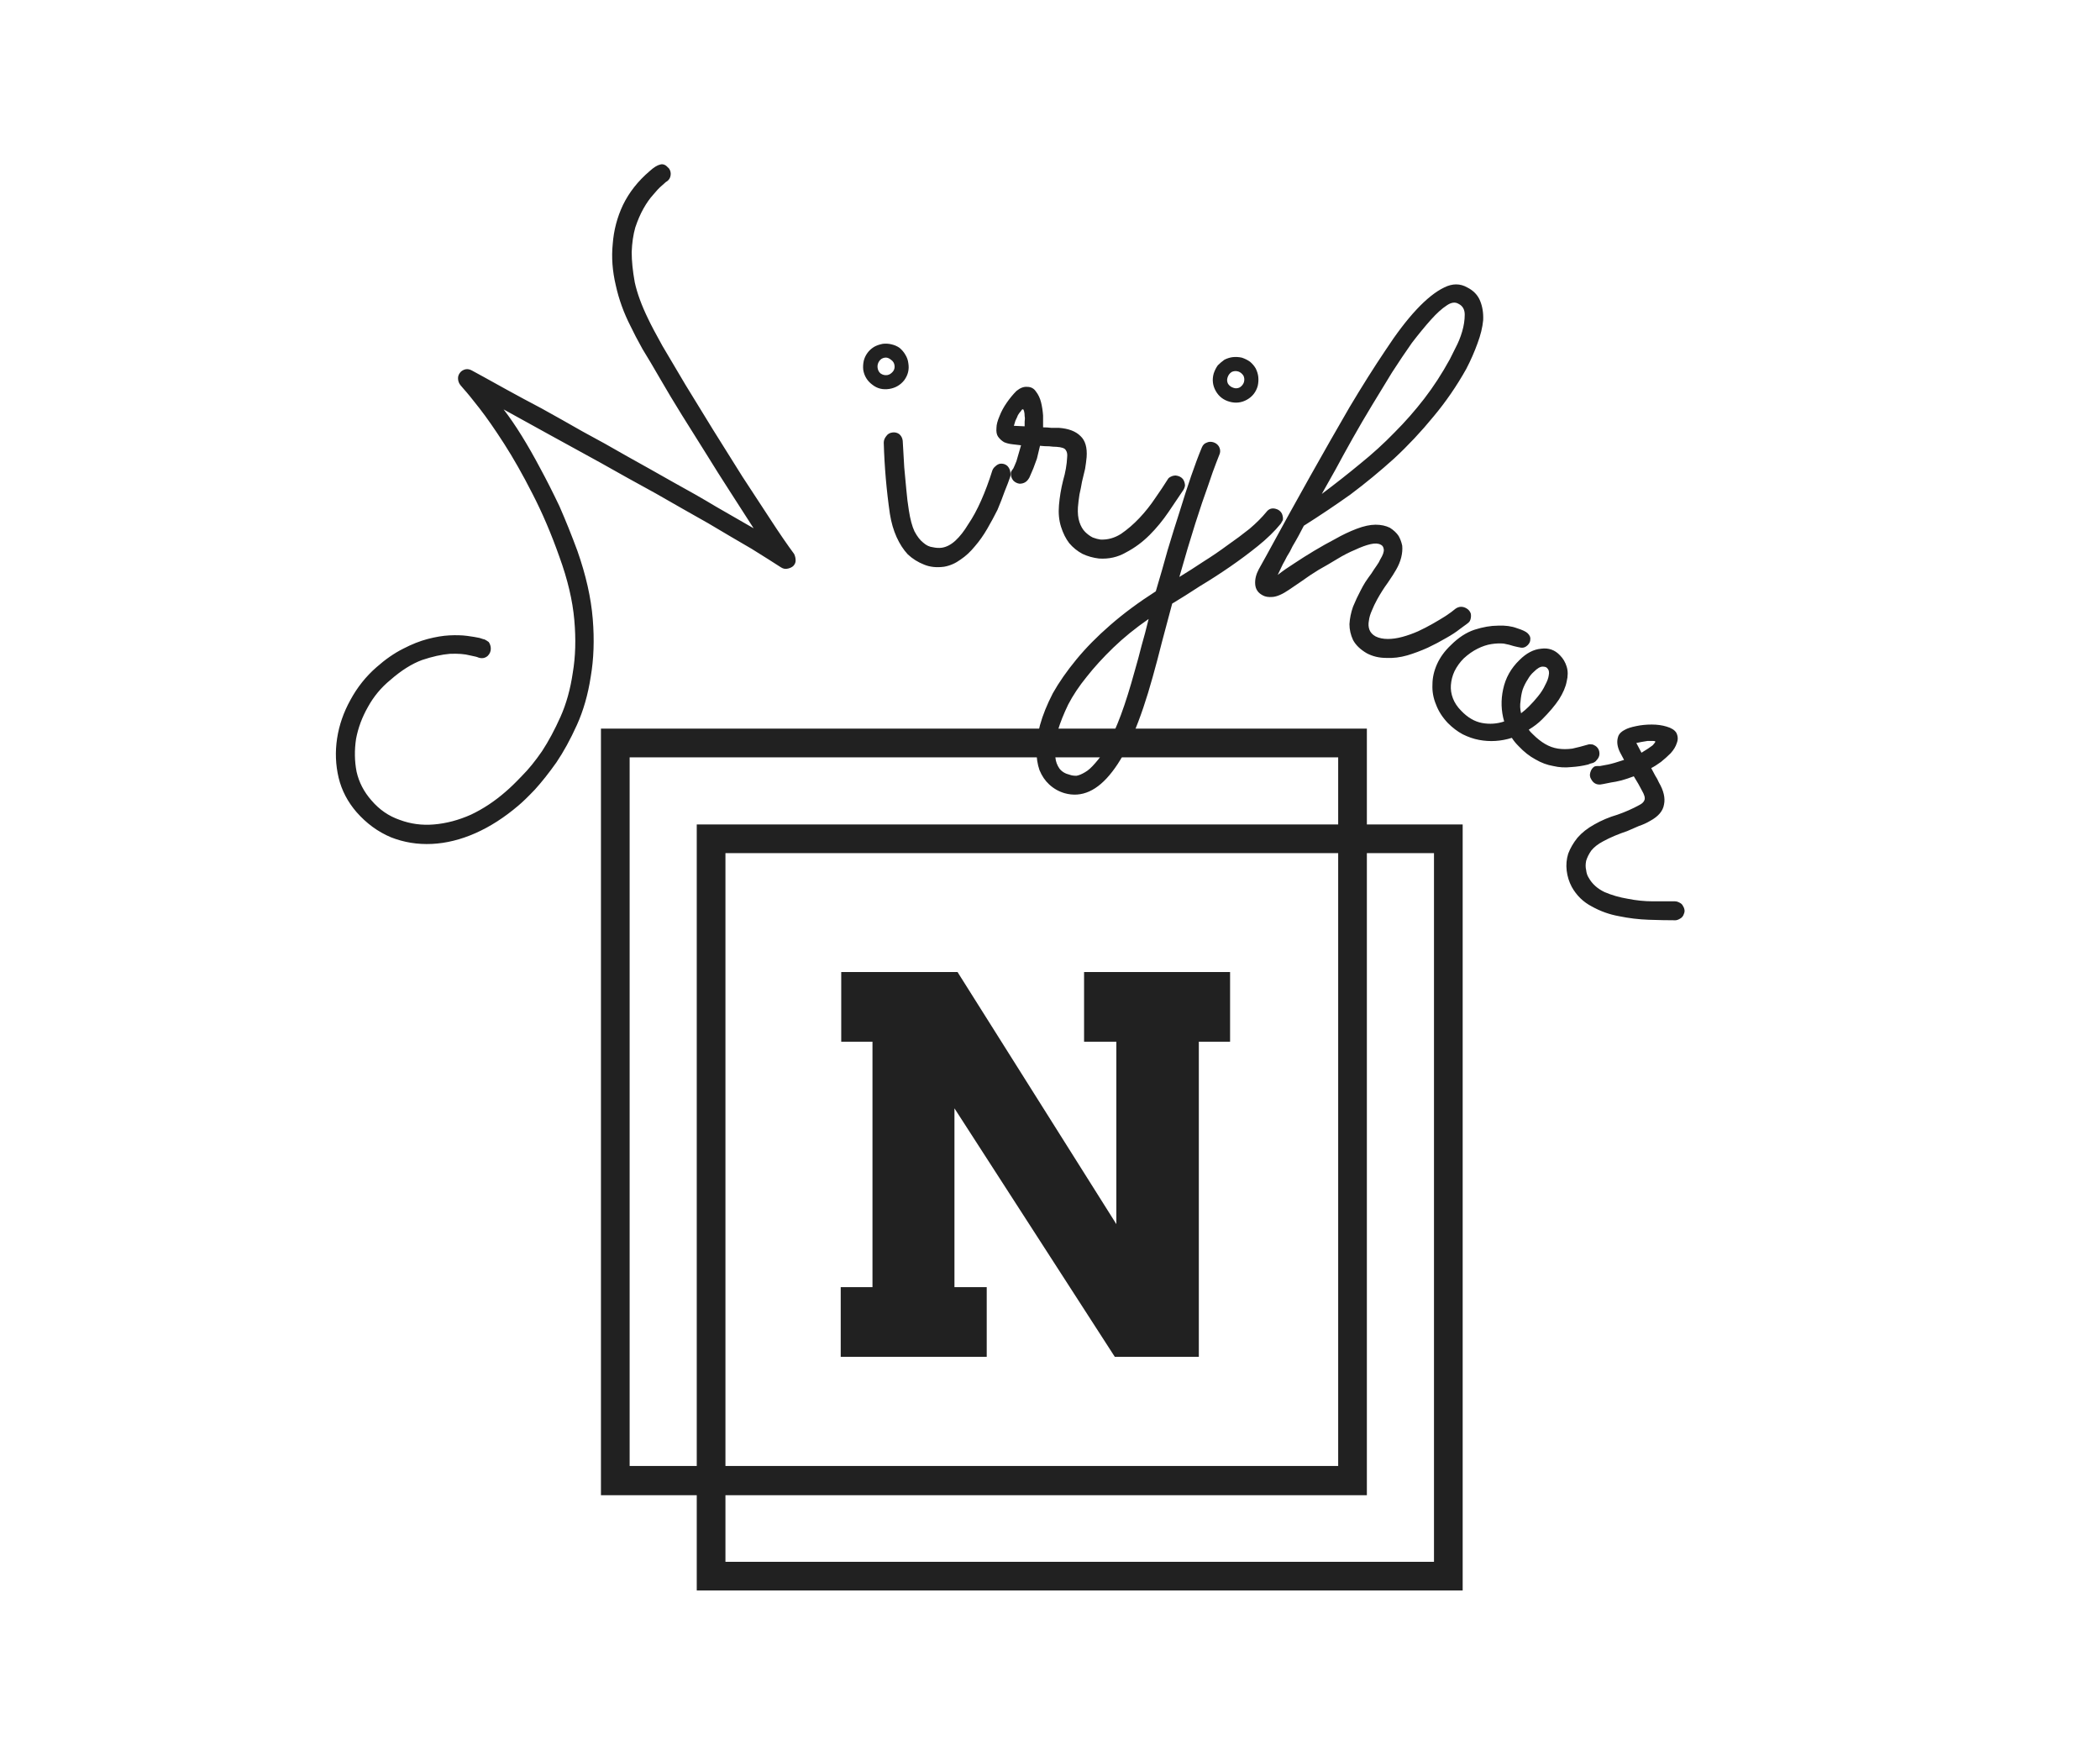 <svg xmlns="http://www.w3.org/2000/svg" version="1.1" xmlns:xlink="http://www.w3.org/1999/xlink" xmlns:svgjs="http://svgjs.dev/svgjs" viewBox="0 0 4.099 3.416"><g transform="matrix(1,0,0,1,2.014,3.292)"><g><path d=" M -0.708 -2.963 Q -0.704 -2.957 -0.705 -2.95 Q -0.706 -2.943 -0.711 -2.939 Q -0.712 -2.938 -0.714 -2.937 Q -0.716 -2.935 -0.723 -2.929 Q -0.73 -2.923 -0.739 -2.912 Q -0.749 -2.901 -0.758 -2.885 Q -0.767 -2.869 -0.774 -2.848 Q -0.78 -2.827 -0.781 -2.8 Q -0.781 -2.774 -0.775 -2.741 Q -0.768 -2.709 -0.749 -2.67 Q -0.74 -2.651 -0.721 -2.617 Q -0.701 -2.583 -0.676 -2.541 Q -0.651 -2.5 -0.622 -2.453 Q -0.593 -2.407 -0.565 -2.362 Q -0.536 -2.318 -0.51 -2.278 Q -0.484 -2.238 -0.464 -2.211 Q -0.461 -2.205 -0.461 -2.198 Q -0.461 -2.192 -0.466 -2.187 Q -0.471 -2.183 -0.478 -2.182 Q -0.484 -2.181 -0.49 -2.185 Q -0.51 -2.198 -0.547 -2.221 Q -0.585 -2.243 -0.632 -2.271 Q -0.68 -2.298 -0.734 -2.329 Q -0.789 -2.359 -0.842 -2.389 Q -0.895 -2.418 -0.944 -2.445 Q -0.993 -2.472 -1.031 -2.493 Q -1.014 -2.471 -0.996 -2.442 Q -0.978 -2.413 -0.96 -2.379 Q -0.941 -2.344 -0.922 -2.304 Q -0.904 -2.263 -0.887 -2.217 Q -0.862 -2.146 -0.857 -2.084 Q -0.852 -2.023 -0.861 -1.971 Q -0.869 -1.919 -0.888 -1.877 Q -0.907 -1.835 -0.928 -1.804 Q -0.95 -1.773 -0.97 -1.751 Q -0.99 -1.73 -1.002 -1.72 Q -1.043 -1.685 -1.086 -1.666 Q -1.129 -1.647 -1.171 -1.645 Q -1.213 -1.643 -1.251 -1.658 Q -1.289 -1.674 -1.318 -1.707 Q -1.344 -1.737 -1.353 -1.774 Q -1.362 -1.812 -1.356 -1.851 Q -1.35 -1.89 -1.33 -1.926 Q -1.31 -1.963 -1.279 -1.99 Q -1.253 -2.013 -1.227 -2.026 Q -1.202 -2.039 -1.179 -2.045 Q -1.156 -2.051 -1.137 -2.052 Q -1.117 -2.053 -1.102 -2.051 Q -1.087 -2.049 -1.078 -2.047 Q -1.069 -2.044 -1.068 -2.044 Q -1.064 -2.042 -1.06 -2.039 Q -1.056 -2.033 -1.056 -2.026 Q -1.056 -2.018 -1.062 -2.012 Q -1.07 -2.005 -1.081 -2.009 Q -1.082 -2.01 -1.097 -2.013 Q -1.112 -2.017 -1.136 -2.016 Q -1.16 -2.014 -1.19 -2.004 Q -1.22 -1.993 -1.252 -1.965 Q -1.279 -1.943 -1.296 -1.912 Q -1.313 -1.882 -1.319 -1.85 Q -1.324 -1.817 -1.318 -1.786 Q -1.311 -1.755 -1.289 -1.73 Q -1.266 -1.703 -1.234 -1.692 Q -1.202 -1.68 -1.167 -1.683 Q -1.131 -1.686 -1.095 -1.702 Q -1.059 -1.719 -1.027 -1.747 Q -1.014 -1.758 -0.995 -1.778 Q -0.976 -1.797 -0.956 -1.826 Q -0.937 -1.855 -0.92 -1.893 Q -0.903 -1.931 -0.896 -1.979 Q -0.888 -2.026 -0.893 -2.082 Q -0.898 -2.139 -0.922 -2.205 Q -0.946 -2.273 -0.975 -2.329 Q -1.003 -2.384 -1.03 -2.426 Q -1.057 -2.468 -1.078 -2.495 Q -1.099 -2.522 -1.109 -2.533 L -1.115 -2.54 Q -1.12 -2.546 -1.12 -2.554 Q -1.12 -2.561 -1.114 -2.567 Q -1.104 -2.575 -1.093 -2.569 Q -1.089 -2.567 -1.071 -2.557 Q -1.053 -2.547 -1.024 -2.531 Q -0.995 -2.515 -0.957 -2.495 Q -0.919 -2.474 -0.877 -2.45 Q -0.834 -2.427 -0.789 -2.401 Q -0.744 -2.376 -0.7 -2.351 Q -0.656 -2.327 -0.616 -2.303 Q -0.576 -2.28 -0.543 -2.261 Q -0.564 -2.294 -0.588 -2.331 Q -0.612 -2.368 -0.636 -2.407 Q -0.66 -2.445 -0.683 -2.482 Q -0.706 -2.519 -0.725 -2.552 Q -0.744 -2.585 -0.76 -2.611 Q -0.775 -2.638 -0.783 -2.655 Q -0.803 -2.694 -0.812 -2.735 Q -0.822 -2.777 -0.818 -2.816 Q -0.815 -2.856 -0.798 -2.892 Q -0.78 -2.929 -0.746 -2.958 Q -0.734 -2.969 -0.725 -2.971 Q -0.717 -2.973 -0.71 -2.965 L -0.708 -2.963 L -0.708 -2.963 M -0.241 -2.583 Q -0.238 -2.565 -0.249 -2.55 Q -0.26 -2.536 -0.278 -2.533 Q -0.297 -2.53 -0.311 -2.541 Q -0.326 -2.552 -0.329 -2.57 Q -0.33 -2.579 -0.328 -2.588 Q -0.326 -2.596 -0.321 -2.603 Q -0.316 -2.61 -0.308 -2.615 Q -0.301 -2.619 -0.291 -2.621 Q -0.282 -2.622 -0.274 -2.62 Q -0.265 -2.618 -0.258 -2.613 Q -0.251 -2.607 -0.247 -2.6 Q -0.242 -2.592 -0.241 -2.583 M -0.277 -2.289 Q -0.287 -2.358 -0.289 -2.428 Q -0.289 -2.435 -0.284 -2.441 Q -0.28 -2.447 -0.272 -2.448 Q -0.265 -2.449 -0.259 -2.445 Q -0.253 -2.44 -0.252 -2.432 Q -0.252 -2.43 -0.251 -2.415 Q -0.25 -2.4 -0.249 -2.38 Q -0.247 -2.36 -0.245 -2.337 Q -0.243 -2.314 -0.24 -2.296 Q -0.236 -2.27 -0.229 -2.255 Q -0.221 -2.24 -0.212 -2.233 Q -0.203 -2.225 -0.193 -2.224 Q -0.184 -2.222 -0.176 -2.223 Q -0.162 -2.225 -0.149 -2.237 Q -0.136 -2.249 -0.124 -2.269 Q -0.111 -2.288 -0.099 -2.315 Q -0.087 -2.342 -0.077 -2.374 Q -0.075 -2.379 -0.071 -2.382 Q -0.067 -2.386 -0.062 -2.387 Q -0.054 -2.388 -0.048 -2.383 Q -0.043 -2.378 -0.042 -2.371 Q -0.041 -2.366 -0.042 -2.362 Q -0.046 -2.35 -0.053 -2.333 Q -0.059 -2.316 -0.067 -2.297 Q -0.076 -2.279 -0.087 -2.26 Q -0.098 -2.241 -0.111 -2.226 Q -0.124 -2.21 -0.139 -2.2 Q -0.154 -2.189 -0.171 -2.186 Q -0.193 -2.183 -0.21 -2.19 Q -0.228 -2.197 -0.242 -2.21 Q -0.255 -2.224 -0.264 -2.244 Q -0.273 -2.264 -0.277 -2.289 M -0.268 -2.579 Q -0.269 -2.586 -0.275 -2.59 Q -0.281 -2.595 -0.287 -2.594 Q -0.294 -2.593 -0.298 -2.587 Q -0.302 -2.581 -0.301 -2.574 Q -0.3 -2.567 -0.295 -2.563 Q -0.289 -2.559 -0.282 -2.56 Q -0.276 -2.561 -0.271 -2.567 Q -0.267 -2.572 -0.268 -2.579 M 0.016 -2.422 Q 0.013 -2.409 0.01 -2.397 Q 0.006 -2.386 0.003 -2.378 Q -0.001 -2.369 -0.003 -2.364 Q -0.005 -2.359 -0.006 -2.358 Q -0.012 -2.348 -0.024 -2.348 Q -0.031 -2.349 -0.036 -2.354 Q -0.041 -2.36 -0.041 -2.368 Q -0.041 -2.371 -0.04 -2.372 Q -0.039 -2.374 -0.036 -2.378 Q -0.034 -2.382 -0.03 -2.392 Q -0.027 -2.402 -0.021 -2.423 Q -0.029 -2.424 -0.038 -2.425 Q -0.047 -2.426 -0.054 -2.429 Q -0.061 -2.433 -0.066 -2.44 Q -0.07 -2.446 -0.069 -2.457 Q -0.069 -2.466 -0.063 -2.48 Q -0.058 -2.493 -0.049 -2.506 Q -0.04 -2.519 -0.03 -2.529 Q -0.019 -2.538 -0.009 -2.537 Q 0.002 -2.537 0.008 -2.528 Q 0.015 -2.519 0.018 -2.507 Q 0.021 -2.495 0.022 -2.481 Q 0.022 -2.468 0.022 -2.458 Q 0.03 -2.458 0.038 -2.457 Q 0.046 -2.457 0.053 -2.457 Q 0.081 -2.455 0.095 -2.441 Q 0.109 -2.428 0.107 -2.4 Q 0.106 -2.389 0.104 -2.377 Q 0.101 -2.365 0.098 -2.352 Q 0.096 -2.34 0.093 -2.327 Q 0.091 -2.314 0.09 -2.302 Q 0.089 -2.285 0.093 -2.273 Q 0.097 -2.261 0.104 -2.254 Q 0.111 -2.247 0.119 -2.243 Q 0.127 -2.24 0.134 -2.239 Q 0.155 -2.238 0.174 -2.25 Q 0.193 -2.263 0.21 -2.281 Q 0.227 -2.299 0.241 -2.32 Q 0.255 -2.34 0.265 -2.356 Q 0.267 -2.36 0.272 -2.362 Q 0.276 -2.364 0.281 -2.364 Q 0.29 -2.363 0.295 -2.357 Q 0.299 -2.351 0.299 -2.344 Q 0.298 -2.339 0.296 -2.336 Q 0.283 -2.317 0.267 -2.293 Q 0.25 -2.268 0.23 -2.248 Q 0.209 -2.227 0.184 -2.214 Q 0.16 -2.2 0.131 -2.202 Q 0.114 -2.204 0.099 -2.211 Q 0.084 -2.219 0.073 -2.232 Q 0.063 -2.245 0.057 -2.264 Q 0.051 -2.283 0.053 -2.306 Q 0.055 -2.33 0.061 -2.354 Q 0.068 -2.378 0.069 -2.4 Q 0.07 -2.409 0.066 -2.414 Q 0.063 -2.419 0.048 -2.42 Q 0.042 -2.42 0.034 -2.421 Q 0.025 -2.421 0.016 -2.422 M -0.014 -2.46 Q -0.014 -2.463 -0.014 -2.469 Q -0.013 -2.475 -0.014 -2.48 Q -0.014 -2.485 -0.015 -2.489 Q -0.016 -2.493 -0.017 -2.493 Q -0.019 -2.494 -0.021 -2.49 Q -0.024 -2.487 -0.027 -2.482 Q -0.029 -2.477 -0.032 -2.471 Q -0.034 -2.465 -0.035 -2.461 L -0.014 -2.46 M 0.441 -2.539 Q 0.436 -2.521 0.42 -2.512 Q 0.404 -2.503 0.386 -2.508 Q 0.368 -2.513 0.359 -2.529 Q 0.35 -2.545 0.355 -2.563 Q 0.358 -2.572 0.363 -2.579 Q 0.369 -2.585 0.376 -2.59 Q 0.384 -2.594 0.392 -2.595 Q 0.401 -2.596 0.41 -2.594 Q 0.419 -2.591 0.426 -2.586 Q 0.433 -2.58 0.437 -2.573 Q 0.441 -2.565 0.442 -2.557 Q 0.443 -2.548 0.441 -2.539 M 0.288 -2.166 Q 0.311 -2.18 0.335 -2.196 Q 0.359 -2.211 0.382 -2.228 Q 0.405 -2.244 0.425 -2.26 Q 0.445 -2.277 0.458 -2.293 Q 0.465 -2.302 0.476 -2.299 Q 0.484 -2.297 0.488 -2.29 Q 0.491 -2.283 0.49 -2.277 Q 0.488 -2.273 0.486 -2.27 Q 0.468 -2.248 0.442 -2.227 Q 0.416 -2.206 0.387 -2.186 Q 0.358 -2.166 0.328 -2.148 Q 0.299 -2.129 0.274 -2.114 Q 0.264 -2.076 0.254 -2.039 Q 0.245 -2.003 0.236 -1.971 Q 0.2 -1.841 0.157 -1.786 Q 0.114 -1.73 0.064 -1.744 Q 0.047 -1.749 0.034 -1.761 Q 0.022 -1.772 0.015 -1.789 Q 0.009 -1.806 0.009 -1.829 Q 0.009 -1.851 0.016 -1.877 Q 0.024 -1.906 0.041 -1.939 Q 0.059 -1.971 0.087 -2.005 Q 0.115 -2.039 0.153 -2.072 Q 0.192 -2.106 0.242 -2.138 Q 0.254 -2.178 0.265 -2.218 Q 0.277 -2.258 0.289 -2.295 Q 0.3 -2.331 0.311 -2.363 Q 0.322 -2.395 0.332 -2.419 Q 0.335 -2.426 0.341 -2.428 Q 0.347 -2.431 0.354 -2.429 Q 0.361 -2.427 0.365 -2.421 Q 0.369 -2.414 0.367 -2.407 Q 0.366 -2.404 0.36 -2.389 Q 0.354 -2.374 0.344 -2.344 Q 0.333 -2.314 0.319 -2.27 Q 0.305 -2.226 0.288 -2.166 M 0.414 -2.546 Q 0.416 -2.553 0.413 -2.559 Q 0.409 -2.565 0.403 -2.567 Q 0.396 -2.569 0.39 -2.566 Q 0.384 -2.562 0.382 -2.555 Q 0.38 -2.549 0.383 -2.543 Q 0.387 -2.537 0.394 -2.535 Q 0.4 -2.533 0.406 -2.536 Q 0.412 -2.54 0.414 -2.546 M 0.201 -1.983 Q 0.208 -2.007 0.214 -2.031 Q 0.221 -2.055 0.228 -2.084 Q 0.189 -2.057 0.159 -2.028 Q 0.129 -1.999 0.107 -1.971 Q 0.085 -1.944 0.071 -1.917 Q 0.058 -1.89 0.051 -1.867 Q 0.047 -1.854 0.046 -1.84 Q 0.044 -1.826 0.046 -1.814 Q 0.047 -1.802 0.054 -1.792 Q 0.061 -1.783 0.074 -1.78 Q 0.079 -1.778 0.087 -1.778 Q 0.094 -1.779 0.104 -1.785 Q 0.113 -1.79 0.124 -1.803 Q 0.136 -1.816 0.148 -1.839 Q 0.161 -1.862 0.174 -1.897 Q 0.187 -1.932 0.201 -1.983 M 0.48 -2.17 Q 0.494 -2.181 0.513 -2.193 Q 0.531 -2.205 0.551 -2.217 Q 0.571 -2.229 0.592 -2.24 Q 0.613 -2.252 0.634 -2.26 Q 0.655 -2.268 0.671 -2.268 Q 0.687 -2.268 0.699 -2.262 Q 0.71 -2.255 0.716 -2.246 Q 0.721 -2.237 0.723 -2.227 Q 0.724 -2.216 0.721 -2.204 Q 0.718 -2.192 0.711 -2.18 Q 0.706 -2.171 0.695 -2.155 Q 0.684 -2.14 0.674 -2.122 Q 0.668 -2.111 0.664 -2.101 Q 0.659 -2.09 0.658 -2.081 Q 0.656 -2.071 0.659 -2.063 Q 0.662 -2.055 0.671 -2.05 Q 0.681 -2.045 0.695 -2.045 Q 0.708 -2.045 0.723 -2.049 Q 0.738 -2.053 0.754 -2.06 Q 0.769 -2.067 0.783 -2.075 Q 0.797 -2.083 0.808 -2.09 Q 0.82 -2.098 0.827 -2.104 Q 0.837 -2.111 0.848 -2.105 Q 0.855 -2.101 0.857 -2.094 Q 0.858 -2.086 0.855 -2.08 Q 0.853 -2.077 0.85 -2.075 Q 0.846 -2.072 0.835 -2.064 Q 0.825 -2.056 0.809 -2.047 Q 0.792 -2.037 0.773 -2.028 Q 0.753 -2.019 0.733 -2.013 Q 0.712 -2.007 0.692 -2.008 Q 0.671 -2.008 0.654 -2.017 Q 0.635 -2.028 0.627 -2.043 Q 0.62 -2.058 0.62 -2.074 Q 0.621 -2.091 0.627 -2.108 Q 0.634 -2.125 0.642 -2.14 Q 0.646 -2.148 0.651 -2.156 Q 0.657 -2.165 0.663 -2.173 Q 0.668 -2.181 0.673 -2.188 Q 0.678 -2.195 0.68 -2.2 Q 0.688 -2.213 0.687 -2.22 Q 0.686 -2.227 0.681 -2.229 Q 0.674 -2.233 0.661 -2.23 Q 0.648 -2.227 0.631 -2.219 Q 0.614 -2.212 0.596 -2.201 Q 0.578 -2.19 0.56 -2.18 Q 0.542 -2.169 0.527 -2.158 Q 0.512 -2.148 0.502 -2.141 Q 0.483 -2.128 0.47 -2.127 Q 0.458 -2.126 0.451 -2.13 Q 0.437 -2.137 0.436 -2.152 Q 0.435 -2.166 0.443 -2.181 L 0.458 -2.208 Q 0.502 -2.289 0.543 -2.362 Q 0.584 -2.435 0.62 -2.497 Q 0.657 -2.559 0.69 -2.608 Q 0.722 -2.657 0.751 -2.688 Q 0.78 -2.719 0.805 -2.731 Q 0.829 -2.743 0.85 -2.731 Q 0.868 -2.722 0.875 -2.705 Q 0.882 -2.688 0.881 -2.667 Q 0.879 -2.646 0.87 -2.622 Q 0.861 -2.597 0.848 -2.572 Q 0.82 -2.522 0.784 -2.479 Q 0.748 -2.435 0.707 -2.397 Q 0.666 -2.36 0.622 -2.327 Q 0.577 -2.295 0.531 -2.266 Q 0.527 -2.258 0.521 -2.247 Q 0.515 -2.236 0.509 -2.226 Q 0.504 -2.215 0.498 -2.206 Q 0.493 -2.196 0.49 -2.191 L 0.48 -2.17 M 0.566 -2.328 Q 0.606 -2.358 0.641 -2.387 Q 0.677 -2.416 0.708 -2.448 Q 0.739 -2.479 0.766 -2.514 Q 0.793 -2.549 0.816 -2.591 Q 0.819 -2.597 0.827 -2.613 Q 0.835 -2.628 0.84 -2.645 Q 0.845 -2.662 0.845 -2.678 Q 0.845 -2.693 0.833 -2.699 Q 0.823 -2.705 0.81 -2.696 Q 0.796 -2.687 0.779 -2.668 Q 0.762 -2.649 0.742 -2.623 Q 0.723 -2.596 0.703 -2.565 Q 0.684 -2.534 0.664 -2.501 Q 0.644 -2.468 0.626 -2.436 Q 0.608 -2.404 0.593 -2.376 Q 0.578 -2.349 0.566 -2.328 M 0.95 -1.836 Q 0.942 -1.844 0.937 -1.852 Q 0.921 -1.847 0.905 -1.846 Q 0.889 -1.845 0.873 -1.848 Q 0.857 -1.851 0.841 -1.859 Q 0.826 -1.867 0.812 -1.881 Q 0.796 -1.898 0.789 -1.917 Q 0.781 -1.936 0.782 -1.956 Q 0.782 -1.976 0.791 -1.996 Q 0.8 -2.016 0.818 -2.033 Q 0.84 -2.055 0.864 -2.063 Q 0.889 -2.071 0.91 -2.071 Q 0.931 -2.072 0.947 -2.066 Q 0.963 -2.061 0.968 -2.056 Q 0.974 -2.05 0.973 -2.044 Q 0.973 -2.038 0.968 -2.033 Q 0.962 -2.027 0.955 -2.028 Q 0.949 -2.029 0.941 -2.031 Q 0.932 -2.034 0.921 -2.036 Q 0.91 -2.037 0.897 -2.035 Q 0.884 -2.033 0.87 -2.026 Q 0.856 -2.019 0.843 -2.007 Q 0.832 -1.996 0.825 -1.982 Q 0.819 -1.969 0.818 -1.955 Q 0.817 -1.942 0.822 -1.929 Q 0.827 -1.916 0.838 -1.905 Q 0.857 -1.885 0.879 -1.881 Q 0.901 -1.877 0.922 -1.884 Q 0.913 -1.915 0.92 -1.947 Q 0.927 -1.98 0.952 -2.004 Q 0.972 -2.024 0.994 -2.026 Q 1.016 -2.029 1.031 -2.013 Q 1.04 -2.004 1.044 -1.991 Q 1.048 -1.978 1.044 -1.962 Q 1.041 -1.946 1.029 -1.927 Q 1.017 -1.909 0.996 -1.888 Q 0.985 -1.877 0.97 -1.868 Q 0.972 -1.865 0.974 -1.863 Q 0.976 -1.861 0.978 -1.859 Q 0.99 -1.847 1.002 -1.84 Q 1.014 -1.833 1.027 -1.831 Q 1.04 -1.829 1.055 -1.831 Q 1.069 -1.834 1.086 -1.839 Q 1.089 -1.84 1.095 -1.839 Q 1.1 -1.837 1.103 -1.834 Q 1.108 -1.829 1.108 -1.821 Q 1.108 -1.814 1.102 -1.808 Q 1.1 -1.805 1.095 -1.803 Q 1.09 -1.802 1.086 -1.8 Q 1.07 -1.796 1.053 -1.795 Q 1.035 -1.793 1.018 -1.797 Q 1 -1.8 0.983 -1.81 Q 0.966 -1.819 0.95 -1.836 M 0.98 -1.981 Q 0.973 -1.975 0.968 -1.966 Q 0.962 -1.957 0.958 -1.946 Q 0.955 -1.936 0.954 -1.924 Q 0.952 -1.912 0.955 -1.9 Q 0.963 -1.906 0.97 -1.913 Q 0.98 -1.923 0.988 -1.933 Q 0.997 -1.944 1.002 -1.955 Q 1.008 -1.966 1.009 -1.974 Q 1.011 -1.983 1.006 -1.988 Q 1.004 -1.991 0.997 -1.991 Q 0.99 -1.991 0.98 -1.981 M 1.175 -1.777 Q 1.162 -1.772 1.151 -1.769 Q 1.139 -1.766 1.131 -1.765 Q 1.122 -1.763 1.116 -1.762 Q 1.111 -1.761 1.11 -1.761 Q 1.098 -1.76 1.092 -1.771 Q 1.088 -1.777 1.09 -1.784 Q 1.092 -1.792 1.098 -1.796 Q 1.101 -1.797 1.103 -1.797 Q 1.105 -1.797 1.109 -1.797 Q 1.114 -1.798 1.125 -1.8 Q 1.135 -1.802 1.156 -1.809 Q 1.152 -1.816 1.148 -1.824 Q 1.144 -1.832 1.143 -1.84 Q 1.142 -1.848 1.145 -1.856 Q 1.148 -1.863 1.158 -1.868 Q 1.165 -1.872 1.18 -1.875 Q 1.194 -1.878 1.21 -1.878 Q 1.226 -1.878 1.239 -1.874 Q 1.253 -1.87 1.258 -1.862 Q 1.263 -1.852 1.259 -1.842 Q 1.256 -1.832 1.247 -1.822 Q 1.238 -1.813 1.228 -1.805 Q 1.217 -1.797 1.209 -1.793 Q 1.213 -1.785 1.217 -1.778 Q 1.221 -1.772 1.224 -1.765 Q 1.238 -1.741 1.234 -1.722 Q 1.231 -1.703 1.207 -1.69 Q 1.197 -1.684 1.185 -1.68 Q 1.174 -1.675 1.162 -1.67 Q 1.15 -1.666 1.138 -1.661 Q 1.126 -1.656 1.115 -1.65 Q 1.1 -1.642 1.092 -1.632 Q 1.085 -1.622 1.082 -1.612 Q 1.08 -1.602 1.082 -1.594 Q 1.083 -1.585 1.087 -1.579 Q 1.097 -1.561 1.118 -1.551 Q 1.139 -1.542 1.163 -1.538 Q 1.188 -1.533 1.212 -1.533 Q 1.237 -1.533 1.255 -1.533 Q 1.26 -1.533 1.265 -1.53 Q 1.269 -1.528 1.271 -1.524 Q 1.276 -1.516 1.273 -1.509 Q 1.271 -1.502 1.265 -1.499 Q 1.26 -1.496 1.256 -1.496 Q 1.233 -1.496 1.204 -1.497 Q 1.175 -1.498 1.146 -1.504 Q 1.118 -1.509 1.093 -1.523 Q 1.068 -1.536 1.054 -1.561 Q 1.046 -1.576 1.044 -1.593 Q 1.042 -1.61 1.047 -1.626 Q 1.053 -1.642 1.065 -1.657 Q 1.078 -1.672 1.098 -1.683 Q 1.119 -1.695 1.143 -1.702 Q 1.166 -1.71 1.186 -1.721 Q 1.194 -1.725 1.196 -1.731 Q 1.198 -1.737 1.191 -1.749 Q 1.188 -1.755 1.184 -1.762 Q 1.18 -1.769 1.175 -1.777 M 1.19 -1.823 Q 1.193 -1.825 1.198 -1.828 Q 1.203 -1.831 1.207 -1.834 Q 1.212 -1.837 1.214 -1.84 Q 1.217 -1.843 1.217 -1.845 Q 1.216 -1.846 1.212 -1.846 Q 1.207 -1.846 1.202 -1.846 Q 1.196 -1.845 1.19 -1.844 Q 1.184 -1.843 1.18 -1.842 L 1.19 -1.823" fill="#212121" fill-rule="nonzero"></path></g><g clip-path="url(#SvgjsClipPath1001)"><g clip-path="url(#SvgjsClipPath10005201e08b-f2d2-4419-a48e-13cdd8de20f2)"><path d=" M 0.598 -1.814 L -0.785 -1.814 L -0.785 -0.431 L 0.598 -0.431 Z M -0.841 -1.87 L -0.841 -0.374 L 0.654 -0.374 L 0.654 -1.87 Z" fill="#212121" transform="matrix(1,0,0,1,0,0)" fill-rule="evenodd"></path></g><g clip-path="url(#SvgjsClipPath10005201e08b-f2d2-4419-a48e-13cdd8de20f2)"><path d=" M 0.785 -1.627 L -0.598 -1.627 L -0.598 -0.244 L 0.785 -0.244 Z M -0.654 -1.683 L -0.654 -0.188 L 0.841 -0.188 L 0.841 -1.683 Z" fill="#212121" transform="matrix(1,0,0,1,0,0)" fill-rule="evenodd"></path></g><path d=" M 0.102 -1.395 L 0.387 -1.395 L 0.387 -1.259 L 0.326 -1.259 L 0.326 -0.644 L 0.162 -0.644 L -0.151 -1.129 L -0.151 -0.78 L -0.088 -0.78 L -0.088 -0.644 L -0.373 -0.644 L -0.373 -0.78 L -0.311 -0.78 L -0.311 -1.259 L -0.372 -1.259 L -0.372 -1.395 L -0.145 -1.395 L 0.165 -0.903 L 0.165 -1.259 L 0.102 -1.259 L 0.102 -1.395" fill="#212121" transform="matrix(1,0,0,1,0,0)" fill-rule="nonzero"></path></g></g><defs><clipPath id="SvgjsClipPath1001"><path d=" M -0.841 -1.87 h 1.683 v 1.683 h -1.683 Z"></path></clipPath><clipPath id="SvgjsClipPath10005201e08b-f2d2-4419-a48e-13cdd8de20f2"><path d=" M -0.841 -1.87 L 0.841 -1.87 L 0.841 -0.188 L -0.841 -0.188 Z"></path></clipPath></defs></svg>